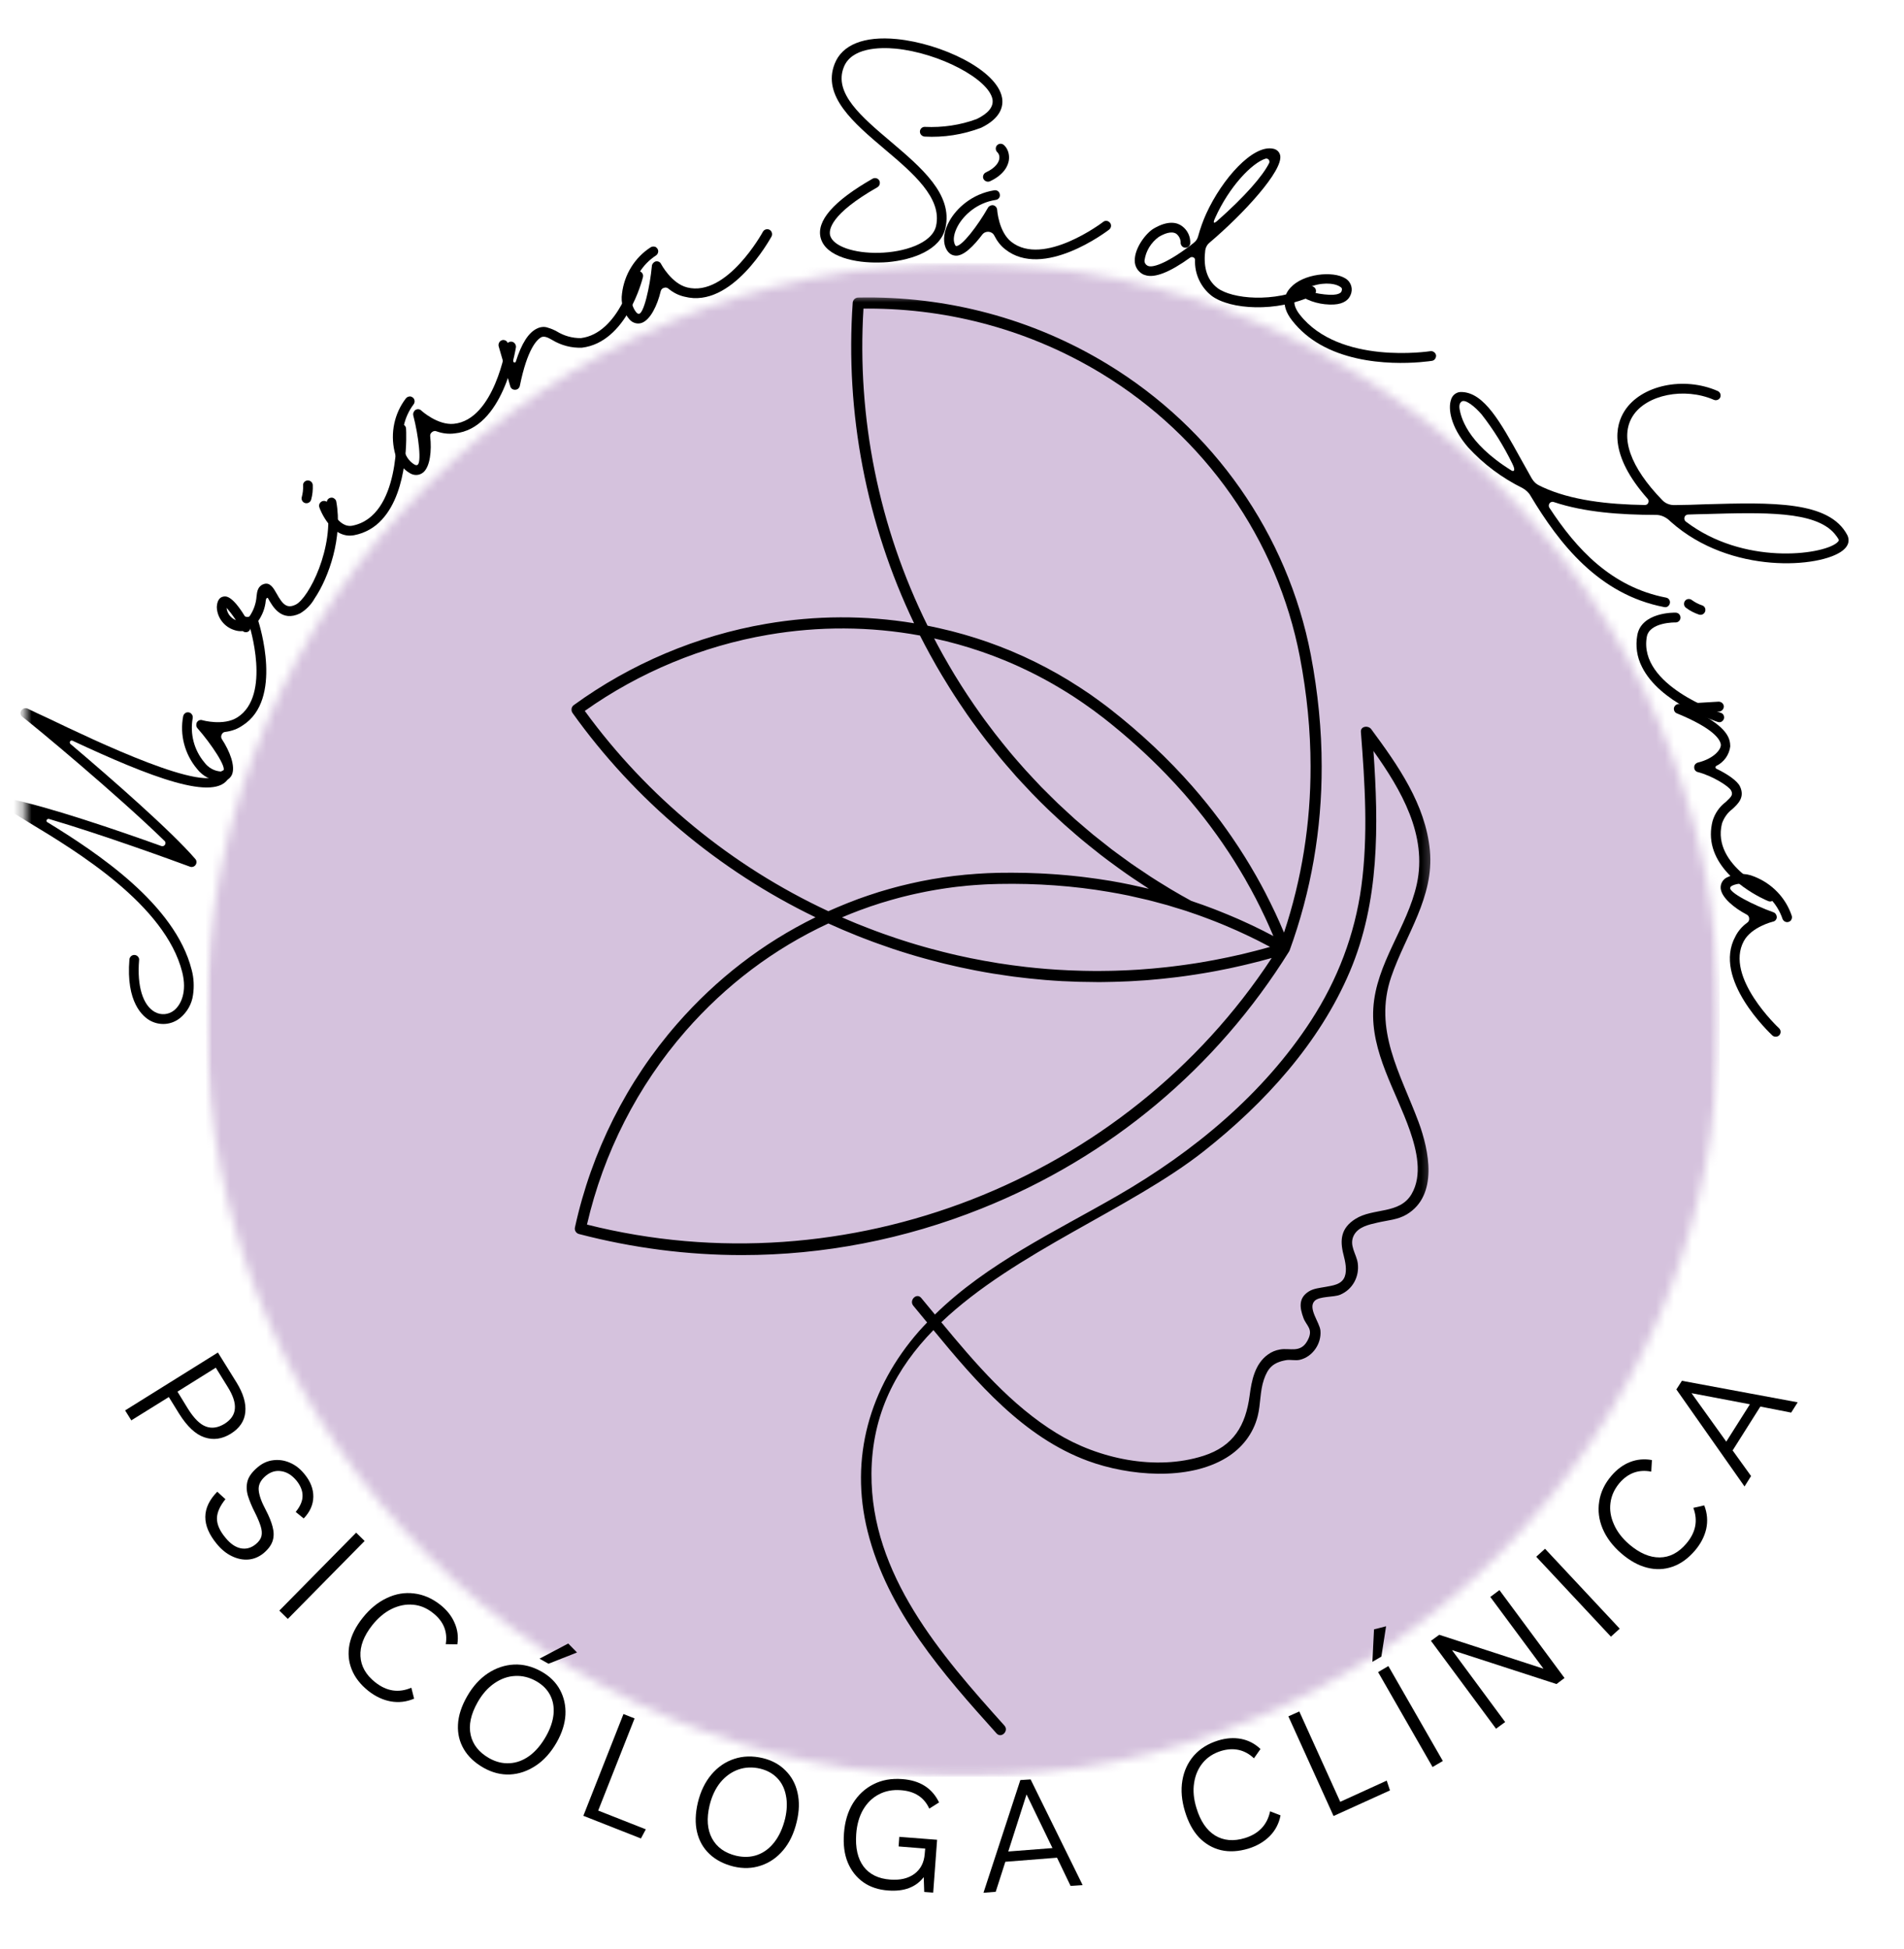 <svg width="211" height="216" viewBox="0 0 211 216" fill="none" xmlns="http://www.w3.org/2000/svg">
<g id="Cr 1">
<g id="Clip path group">
<mask id="mask0_922_920" style="mask-type:luminance" maskUnits="userSpaceOnUse" x="22" y="29" width="169" height="168">
<g id="60bd59015b">
<path id="Vector" d="M22.834 29.159H190.563V196.893H22.834V29.159Z" fill="white"/>
</g>
</mask>
<g mask="url(#mask0_922_920)">
<g id="Group">
<g id="Clip path group_2">
<mask id="mask1_922_920" style="mask-type:luminance" maskUnits="userSpaceOnUse" x="22" y="29" width="169" height="168">
<g id="06ae2d7c16">
<path id="Vector_2" d="M106.699 29.159C60.379 29.159 22.834 66.704 22.834 113.024C22.834 159.343 60.379 196.893 106.699 196.893C153.018 196.893 190.563 159.343 190.563 113.024C190.563 66.704 153.018 29.159 106.699 29.159Z" fill="white"/>
</g>
</mask>
<g mask="url(#mask1_922_920)">
<g id="Group_2">
<path id="Vector_3" d="M22.834 29.159H190.563V196.893H22.834V29.159Z" fill="#D5C2DD"/>
</g>
</g>
</g>
</g>
</g>
</g>
<g id="Clip path group_3">
<mask id="mask2_922_920" style="mask-type:luminance" maskUnits="userSpaceOnUse" x="62" y="32" width="97" height="161">
<g id="bfff31eb6f">
<path id="Vector_4" d="M62.937 32.684H158.747V192.94H62.937V32.684Z" fill="white"/>
</g>
</mask>
<g mask="url(#mask2_922_920)">
<g id="Group_3">
<path id="Vector_5" d="M104.314 146.528C112.488 138.735 125.283 133.986 133.42 127.561C140.129 122.266 146.224 115.598 149.59 107.659C152.879 99.906 152.78 91.476 152.206 83.221C155.283 87.545 158.192 92.537 157.013 97.959C155.965 102.757 152.491 106.742 152.188 111.744C151.894 116.614 154.713 120.879 156.25 125.311C156.991 127.458 157.664 130.223 156.426 132.328C155.093 134.592 152.165 133.828 150.2 135.08C148.614 136.083 148.456 137.379 148.89 139.055C149.07 139.76 149.301 140.741 149.021 141.477C148.677 142.381 147.629 142.462 146.87 142.611C146.278 142.72 145.587 142.778 145.058 143.104C143.875 143.831 144.024 144.902 144.448 146.054C144.774 146.944 145.619 147.278 144.873 148.602C144.101 149.976 142.93 149.348 141.86 149.542C141.344 149.632 140.924 149.804 140.5 150.111C139.058 151.155 138.701 152.994 138.485 154.643C138.042 157.964 136.713 160.263 133.348 161.334C128.066 163.019 121.713 161.659 117.096 158.822C112.045 155.723 108.096 151.101 104.314 146.528ZM101.848 147.513C96.372 153.757 94.117 161.574 96.15 169.706C98.359 178.525 104.5 185.488 110.436 192.089C110.965 192.68 111.837 191.808 111.308 191.221C104.265 183.387 96.512 174.486 96.575 163.313C96.616 156.671 99.349 151.593 103.442 147.396C108.236 153.211 113.427 159.265 120.57 161.894C125.052 163.543 131.644 164.144 135.905 161.537C137.631 160.485 138.887 158.885 139.379 156.92C139.713 155.592 139.619 154.173 140.066 152.872C140.509 151.589 141.078 150.983 142.528 150.726C143.021 150.644 143.536 150.802 144.042 150.69C145.465 150.36 146.468 148.887 146.328 147.441C146.247 146.551 144.905 144.97 145.682 144.165C146.201 143.623 147.805 143.772 148.506 143.479C149.902 142.9 150.665 141.459 150.466 139.986C150.331 138.97 149.459 137.994 150.037 136.887C150.534 135.943 151.713 135.703 152.631 135.491C153.742 135.224 154.899 135.179 155.906 134.569C159.403 132.459 158.369 127.467 157.207 124.345C155.21 118.982 152.165 114.125 154.176 108.247C155.784 103.552 158.942 99.45 158.459 94.241C157.989 89.162 154.903 84.789 151.962 80.808C151.641 80.37 150.76 80.447 150.814 81.116C151.257 86.804 151.632 92.56 150.864 98.235C150.137 103.575 148.23 108.558 145.298 113.081C140.007 121.241 132.259 127.638 123.896 132.468C116.911 136.503 109.406 139.986 103.61 145.67C103.099 145.055 102.593 144.441 102.087 143.831C101.576 143.221 100.709 144.093 101.215 144.699C101.721 145.308 102.227 145.927 102.742 146.551C102.439 146.867 102.141 147.183 101.848 147.513ZM64.804 78.78C70.849 74.497 77.861 71.583 85.122 70.345C90.742 69.382 96.403 69.409 101.951 70.426C102.317 71.149 102.697 71.867 103.085 72.576C103.113 72.631 103.144 72.68 103.176 72.735C103.56 73.439 103.957 74.131 104.369 74.817C104.518 75.066 104.671 75.314 104.825 75.563C105.119 76.046 105.417 76.53 105.729 77.009C105.909 77.293 106.094 77.569 106.28 77.849C106.569 78.283 106.863 78.721 107.161 79.15C107.364 79.435 107.563 79.72 107.766 80.004C108.069 80.42 108.372 80.831 108.679 81.242C108.887 81.522 109.099 81.798 109.311 82.073C109.628 82.485 109.953 82.887 110.278 83.289C110.491 83.551 110.703 83.817 110.92 84.075C111.268 84.495 111.625 84.906 111.986 85.317C112.185 85.548 112.384 85.778 112.587 86.009C113.021 86.488 113.459 86.962 113.906 87.427C114.046 87.576 114.182 87.73 114.326 87.879C114.918 88.494 115.519 89.095 116.134 89.686C116.265 89.813 116.4 89.935 116.531 90.057C117.015 90.518 117.507 90.974 118.004 91.421C118.226 91.625 118.456 91.814 118.682 92.013C119.098 92.379 119.513 92.741 119.938 93.093C120.195 93.31 120.457 93.518 120.715 93.726C121.122 94.055 121.528 94.381 121.939 94.701C122.215 94.914 122.491 95.122 122.766 95.33C123.182 95.641 123.593 95.944 124.018 96.247C124.298 96.45 124.578 96.649 124.863 96.848C125.296 97.15 125.73 97.444 126.173 97.733C126.448 97.918 126.724 98.104 127.009 98.284C127.113 98.352 127.212 98.424 127.316 98.492C126.882 98.388 126.444 98.293 126.01 98.198C125.762 98.144 125.522 98.086 125.278 98.036C124.551 97.882 123.823 97.747 123.091 97.62C122.622 97.543 122.147 97.467 121.668 97.399C121.515 97.376 121.361 97.358 121.207 97.336C120.878 97.29 120.548 97.245 120.218 97.205C120.042 97.182 119.861 97.164 119.685 97.141C119.373 97.105 119.061 97.073 118.75 97.042C118.564 97.024 118.375 97.006 118.189 96.988C117.882 96.961 117.57 96.933 117.263 96.911C117.069 96.897 116.884 96.884 116.694 96.87C116.382 96.848 116.066 96.83 115.754 96.811C115.564 96.802 115.379 96.793 115.194 96.784C114.869 96.771 114.543 96.757 114.218 96.748C114.037 96.744 113.861 96.735 113.68 96.73C113.341 96.726 112.998 96.721 112.655 96.717C112.488 96.717 112.325 96.712 112.153 96.712C112.104 96.712 112.054 96.712 112.004 96.712C111.561 96.712 111.114 96.717 110.667 96.721C110.256 96.73 109.84 96.744 109.429 96.762C109.298 96.766 109.162 96.775 109.031 96.784C108.751 96.798 108.471 96.811 108.195 96.834C108.037 96.843 107.875 96.861 107.716 96.875C107.468 96.893 107.215 96.911 106.966 96.933C106.795 96.951 106.623 96.97 106.451 96.992C106.216 97.015 105.982 97.037 105.747 97.064C105.566 97.087 105.39 97.114 105.209 97.137C104.983 97.168 104.757 97.195 104.531 97.227C104.351 97.254 104.17 97.29 103.985 97.317C103.763 97.354 103.542 97.385 103.325 97.421C103.14 97.458 102.959 97.494 102.774 97.525C102.557 97.566 102.34 97.602 102.123 97.647C101.938 97.683 101.753 97.724 101.567 97.765C101.355 97.81 101.143 97.855 100.93 97.905C100.745 97.945 100.56 97.991 100.375 98.036C100.162 98.086 99.954 98.135 99.742 98.189C99.557 98.235 99.372 98.289 99.191 98.334C98.983 98.393 98.771 98.447 98.563 98.506C98.378 98.56 98.192 98.614 98.007 98.668C97.804 98.727 97.6 98.786 97.393 98.849C97.207 98.908 97.027 98.971 96.841 99.03C96.638 99.093 96.435 99.161 96.231 99.229C96.046 99.292 95.866 99.355 95.685 99.418C95.481 99.491 95.278 99.563 95.075 99.635C94.894 99.703 94.713 99.775 94.533 99.843C94.334 99.92 94.131 99.997 93.932 100.074C93.751 100.146 93.57 100.218 93.394 100.295C93.191 100.376 92.992 100.458 92.793 100.543C92.617 100.616 92.441 100.697 92.26 100.774C92.106 100.842 91.953 100.909 91.799 100.977C81.064 95.976 71.744 88.313 64.804 78.78ZM91.799 102.333C92.296 102.558 92.798 102.78 93.304 102.997C93.381 103.033 93.462 103.06 93.539 103.096C94.013 103.299 94.492 103.494 94.971 103.688C95.152 103.76 95.332 103.828 95.509 103.9C95.897 104.049 96.286 104.199 96.674 104.343C96.869 104.415 97.063 104.488 97.257 104.555C97.655 104.7 98.057 104.84 98.459 104.976C98.626 105.034 98.793 105.093 98.965 105.152C99.53 105.337 100.099 105.522 100.668 105.694C101.247 105.87 101.825 106.042 102.408 106.2C102.561 106.245 102.719 106.286 102.878 106.327C103.298 106.444 103.723 106.557 104.152 106.661C104.337 106.711 104.527 106.756 104.712 106.801C105.128 106.9 105.539 107 105.95 107.09C106.126 107.131 106.302 107.171 106.483 107.208C106.98 107.316 107.477 107.415 107.974 107.515C108.06 107.533 108.146 107.551 108.232 107.564C108.823 107.677 109.415 107.786 110.007 107.881C110.134 107.903 110.26 107.921 110.387 107.939C110.852 108.012 111.313 108.084 111.778 108.147C111.959 108.174 112.144 108.197 112.329 108.224C112.75 108.278 113.165 108.328 113.581 108.373C113.766 108.396 113.956 108.418 114.141 108.436C114.598 108.486 115.058 108.527 115.515 108.568C115.65 108.577 115.786 108.59 115.921 108.604C116.518 108.653 117.114 108.689 117.715 108.726C117.796 108.73 117.878 108.73 117.959 108.735C118.469 108.762 118.98 108.78 119.491 108.798C119.671 108.802 119.852 108.807 120.037 108.807C120.453 108.821 120.873 108.825 121.289 108.825C121.393 108.825 121.501 108.83 121.605 108.83C121.736 108.83 121.863 108.83 121.994 108.83C122.197 108.825 122.4 108.825 122.599 108.821C122.897 108.816 123.195 108.811 123.489 108.802C123.679 108.798 123.869 108.793 124.058 108.784C124.402 108.775 124.75 108.757 125.098 108.744C125.233 108.735 125.373 108.73 125.509 108.721C125.988 108.699 126.466 108.667 126.945 108.631C127.076 108.617 127.212 108.608 127.348 108.599C127.695 108.568 128.048 108.536 128.4 108.504C128.576 108.486 128.753 108.468 128.933 108.45C129.245 108.418 129.552 108.387 129.864 108.346C130.049 108.328 130.235 108.305 130.42 108.283C130.727 108.242 131.039 108.202 131.346 108.161C131.527 108.134 131.703 108.111 131.879 108.084C132.223 108.034 132.561 107.98 132.9 107.926C133.045 107.903 133.185 107.885 133.325 107.858C133.808 107.777 134.292 107.696 134.775 107.601C134.807 107.596 134.838 107.592 134.87 107.583C135.317 107.501 135.769 107.406 136.212 107.316C136.366 107.284 136.515 107.253 136.664 107.217C136.994 107.144 137.323 107.072 137.658 106.995C137.829 106.955 138.001 106.914 138.173 106.873C138.485 106.801 138.796 106.724 139.108 106.643C139.28 106.598 139.456 106.557 139.628 106.512C139.948 106.426 140.274 106.34 140.594 106.25C140.707 106.218 140.82 106.191 140.933 106.159C124.709 130.882 93.823 142.955 65.048 135.703C66.882 127.751 70.655 120.346 75.981 114.251C80.441 109.15 85.763 105.138 91.799 102.333ZM145.235 84.911C145.253 91.227 144.263 97.417 142.293 103.349C142.271 103.29 142.244 103.236 142.221 103.182C141.941 102.513 141.647 101.858 141.344 101.208C141.322 101.158 141.295 101.108 141.272 101.058C140.956 100.39 140.631 99.726 140.292 99.07C140.283 99.048 140.274 99.025 140.26 99.003C139.921 98.348 139.569 97.706 139.207 97.064C139.162 96.992 139.122 96.92 139.081 96.848C138.733 96.238 138.372 95.632 137.997 95.031C137.938 94.941 137.879 94.846 137.82 94.751C137.454 94.164 137.075 93.586 136.682 93.012C136.619 92.917 136.551 92.817 136.483 92.718C136.09 92.149 135.688 91.58 135.272 91.019C135.209 90.933 135.141 90.848 135.078 90.766C134.649 90.192 134.21 89.628 133.763 89.072C133.718 89.013 133.668 88.955 133.623 88.9C133.149 88.313 132.661 87.735 132.164 87.165C129.512 84.138 126.466 81.269 123.105 78.635C122.726 78.337 122.346 78.052 121.957 77.768C121.835 77.677 121.713 77.592 121.591 77.501C121.325 77.311 121.063 77.122 120.796 76.932C120.647 76.828 120.494 76.729 120.34 76.629C120.096 76.467 119.857 76.299 119.608 76.141C119.445 76.033 119.278 75.929 119.111 75.83C118.881 75.676 118.646 75.527 118.406 75.382C118.235 75.278 118.058 75.179 117.882 75.075C117.652 74.939 117.421 74.799 117.186 74.664C117.006 74.564 116.82 74.465 116.64 74.366C116.409 74.239 116.179 74.108 115.948 73.986C115.763 73.887 115.573 73.792 115.384 73.697C115.153 73.58 114.927 73.458 114.692 73.345C114.503 73.25 114.304 73.159 114.11 73.069C113.879 72.956 113.653 72.848 113.418 72.739C113.224 72.649 113.025 72.567 112.826 72.482C112.596 72.378 112.361 72.274 112.126 72.174C111.927 72.093 111.724 72.012 111.521 71.93C111.286 71.836 111.055 71.741 110.82 71.65C110.617 71.569 110.405 71.497 110.201 71.42C109.966 71.334 109.732 71.244 109.497 71.162C109.284 71.09 109.072 71.018 108.86 70.945C108.625 70.869 108.394 70.787 108.159 70.715C107.942 70.643 107.721 70.58 107.509 70.516C107.269 70.444 107.039 70.372 106.799 70.304C106.578 70.241 106.357 70.182 106.135 70.123C105.9 70.06 105.665 69.992 105.43 69.933C105.204 69.875 104.974 69.82 104.748 69.771C104.513 69.712 104.278 69.653 104.043 69.604C103.813 69.549 103.582 69.504 103.352 69.455C103.162 69.418 102.977 69.373 102.792 69.337C97.402 58.444 94.948 46.313 95.689 34.2C95.866 34.196 96.037 34.196 96.213 34.196C105.39 34.196 114.308 36.676 122.075 41.397C133.542 48.364 141.552 59.799 144.046 72.771C144.837 76.9 145.235 80.985 145.235 84.911ZM130.298 100.593C130.704 100.715 131.116 100.833 131.522 100.968C131.536 100.977 131.549 100.982 131.567 100.986C131.992 101.126 132.412 101.271 132.837 101.424C132.973 101.47 133.108 101.524 133.248 101.574C133.533 101.677 133.817 101.781 134.102 101.894C134.265 101.953 134.423 102.016 134.585 102.08C134.843 102.183 135.105 102.287 135.363 102.391C135.53 102.459 135.697 102.531 135.86 102.599C136.117 102.708 136.37 102.816 136.623 102.929C136.786 103.001 136.948 103.074 137.111 103.141C137.373 103.259 137.635 103.381 137.893 103.503C138.042 103.571 138.191 103.643 138.344 103.715C138.634 103.851 138.923 103.995 139.212 104.135C139.325 104.199 139.442 104.253 139.56 104.311C139.957 104.51 140.355 104.718 140.748 104.93C140.721 104.935 140.698 104.944 140.667 104.953C140.491 105.003 140.31 105.048 140.134 105.102C139.804 105.188 139.474 105.278 139.149 105.364C138.954 105.414 138.76 105.464 138.566 105.509C138.25 105.59 137.938 105.667 137.622 105.744C137.418 105.789 137.215 105.834 137.012 105.879C136.704 105.947 136.393 106.019 136.085 106.083C135.878 106.128 135.67 106.168 135.462 106.209C135.159 106.272 134.852 106.336 134.545 106.39C134.337 106.43 134.129 106.467 133.917 106.503C133.61 106.561 133.307 106.616 133 106.665C132.787 106.702 132.579 106.733 132.372 106.765C132.064 106.814 131.757 106.86 131.45 106.9C131.238 106.932 131.03 106.959 130.822 106.986C130.51 107.031 130.203 107.068 129.891 107.104C129.683 107.131 129.476 107.153 129.272 107.176C128.956 107.212 128.644 107.244 128.332 107.271C128.125 107.293 127.921 107.311 127.718 107.33C127.397 107.361 127.081 107.384 126.765 107.406C126.561 107.42 126.363 107.438 126.164 107.452C125.838 107.47 125.518 107.488 125.192 107.506C124.998 107.515 124.804 107.524 124.605 107.533C124.275 107.546 123.941 107.56 123.611 107.569C123.421 107.574 123.236 107.578 123.051 107.583C122.707 107.592 122.36 107.592 122.016 107.596C121.844 107.596 121.668 107.601 121.497 107.601C121.126 107.596 120.76 107.592 120.394 107.587C120.241 107.583 120.091 107.583 119.942 107.578C119.527 107.569 119.111 107.555 118.695 107.537C118.591 107.533 118.492 107.533 118.388 107.524C116.816 107.456 115.248 107.33 113.685 107.153C113.581 107.14 113.477 107.126 113.373 107.113C112.962 107.063 112.551 107.013 112.144 106.959C111.986 106.936 111.832 106.914 111.674 106.891C111.317 106.842 110.96 106.787 110.604 106.733C110.423 106.702 110.242 106.67 110.061 106.638C109.732 106.584 109.402 106.53 109.072 106.471C108.878 106.435 108.683 106.394 108.489 106.358C108.173 106.299 107.857 106.241 107.54 106.177C107.337 106.132 107.134 106.087 106.93 106.046C106.623 105.979 106.32 105.915 106.018 105.848C105.805 105.798 105.598 105.748 105.385 105.699C105.091 105.626 104.793 105.558 104.5 105.482C104.283 105.427 104.07 105.373 103.858 105.314C103.564 105.242 103.275 105.165 102.986 105.084C102.769 105.025 102.552 104.962 102.335 104.903C102.051 104.822 101.766 104.736 101.482 104.655C101.265 104.587 101.043 104.519 100.826 104.456C100.546 104.37 100.266 104.28 99.986 104.189C99.765 104.117 99.543 104.045 99.326 103.973C99.046 103.878 98.771 103.787 98.495 103.688C98.274 103.611 98.052 103.534 97.835 103.458C97.56 103.358 97.284 103.259 97.009 103.155C96.792 103.074 96.57 102.992 96.353 102.906C96.078 102.802 95.807 102.694 95.536 102.586C95.319 102.5 95.102 102.414 94.885 102.328C94.609 102.215 94.334 102.093 94.058 101.98C93.85 101.89 93.638 101.799 93.426 101.709C93.39 101.691 93.349 101.677 93.313 101.659C93.53 101.564 93.751 101.474 93.972 101.384C94.085 101.339 94.194 101.293 94.307 101.248C94.668 101.104 95.03 100.964 95.391 100.828C95.432 100.814 95.468 100.801 95.504 100.792C95.829 100.67 96.159 100.552 96.484 100.439C96.611 100.399 96.738 100.358 96.864 100.318C97.103 100.236 97.343 100.155 97.587 100.078C97.736 100.033 97.885 99.992 98.03 99.947C98.251 99.879 98.472 99.811 98.698 99.748C98.856 99.703 99.01 99.658 99.168 99.617C99.385 99.558 99.597 99.5 99.814 99.441C99.977 99.4 100.14 99.36 100.302 99.319C100.515 99.265 100.727 99.215 100.939 99.165C101.107 99.125 101.274 99.089 101.441 99.052C101.649 99.007 101.861 98.958 102.073 98.917C102.241 98.881 102.408 98.845 102.579 98.813C102.787 98.772 103 98.732 103.212 98.695C103.384 98.664 103.551 98.632 103.723 98.605C103.935 98.569 104.147 98.537 104.364 98.501C104.531 98.474 104.698 98.451 104.87 98.424C105.087 98.393 105.304 98.366 105.525 98.334C105.688 98.316 105.855 98.293 106.022 98.271C106.248 98.248 106.469 98.226 106.695 98.203C106.858 98.185 107.021 98.167 107.183 98.149C107.418 98.126 107.653 98.108 107.893 98.09C108.042 98.081 108.195 98.067 108.344 98.058C108.607 98.04 108.869 98.022 109.131 98.009C109.262 98.004 109.388 97.995 109.515 97.991C109.908 97.973 110.296 97.959 110.689 97.955C114.887 97.873 118.994 98.171 122.888 98.836C123.62 98.958 124.352 99.098 125.084 99.247C125.305 99.296 125.527 99.351 125.753 99.4C126.254 99.509 126.76 99.622 127.262 99.744C127.533 99.811 127.799 99.888 128.066 99.956C128.518 100.078 128.969 100.191 129.412 100.318C129.71 100.403 130.004 100.503 130.298 100.593ZM103.854 71.388C103.741 71.176 103.628 70.959 103.519 70.747C103.537 70.751 103.555 70.751 103.573 70.76C103.736 70.792 103.899 70.833 104.061 70.873C104.341 70.936 104.622 71 104.897 71.067C105.078 71.113 105.254 71.162 105.435 71.208C105.692 71.275 105.95 71.343 106.212 71.415C106.397 71.47 106.582 71.524 106.768 71.578C107.016 71.65 107.26 71.723 107.509 71.799C107.698 71.858 107.884 71.921 108.073 71.985C108.313 72.061 108.552 72.138 108.792 72.22C108.982 72.287 109.171 72.355 109.361 72.423C109.591 72.504 109.826 72.59 110.057 72.676C110.251 72.748 110.436 72.825 110.626 72.897C110.857 72.988 111.082 73.078 111.313 73.173C111.498 73.25 111.688 73.326 111.878 73.408C112.104 73.503 112.325 73.602 112.551 73.701C112.736 73.787 112.921 73.869 113.107 73.955C113.332 74.058 113.554 74.162 113.775 74.271C113.956 74.357 114.141 74.447 114.322 74.537C114.543 74.646 114.76 74.759 114.982 74.872C115.162 74.967 115.343 75.061 115.519 75.156C115.741 75.269 115.957 75.391 116.179 75.513C116.351 75.613 116.527 75.708 116.698 75.807C116.92 75.933 117.141 76.064 117.358 76.195C117.53 76.295 117.697 76.394 117.864 76.498C118.09 76.634 118.307 76.774 118.533 76.914C118.691 77.018 118.854 77.117 119.012 77.221C119.242 77.37 119.473 77.528 119.703 77.682C119.848 77.781 119.997 77.876 120.137 77.98C120.394 78.156 120.647 78.337 120.9 78.522C121.018 78.608 121.135 78.689 121.248 78.771C121.619 79.042 121.985 79.322 122.346 79.602C124.817 81.54 127.117 83.61 129.213 85.778C129.909 86.501 130.587 87.233 131.238 87.974C131.721 88.53 132.191 89.09 132.652 89.659C132.701 89.718 132.751 89.777 132.796 89.836C133.235 90.373 133.659 90.924 134.075 91.48C134.138 91.566 134.201 91.652 134.265 91.738C134.671 92.28 135.064 92.831 135.448 93.387C135.512 93.482 135.579 93.581 135.643 93.676C136.027 94.232 136.397 94.801 136.759 95.375C136.813 95.461 136.867 95.551 136.921 95.637C137.287 96.224 137.644 96.82 137.992 97.417C138.024 97.48 138.06 97.539 138.091 97.602C138.453 98.23 138.801 98.867 139.135 99.509L139.14 99.518C139.474 100.164 139.795 100.814 140.102 101.465C140.134 101.537 140.17 101.601 140.201 101.668C140.495 102.296 140.771 102.929 141.042 103.561C141.069 103.62 141.091 103.674 141.114 103.729C140.838 103.584 140.558 103.439 140.278 103.299C140.197 103.259 140.12 103.214 140.043 103.173C139.637 102.97 139.23 102.775 138.823 102.577C138.701 102.522 138.584 102.468 138.462 102.409C138.168 102.274 137.879 102.138 137.585 102.007C137.432 101.939 137.278 101.872 137.129 101.804C136.863 101.691 136.591 101.574 136.325 101.461C136.167 101.393 136.004 101.325 135.841 101.262C135.575 101.149 135.308 101.04 135.037 100.936C134.879 100.873 134.726 100.814 134.567 100.751C134.274 100.638 133.98 100.53 133.686 100.421C133.555 100.376 133.424 100.327 133.293 100.277C132.869 100.128 132.444 99.979 132.024 99.839C131.247 99.418 130.488 98.98 129.733 98.533C129.561 98.433 129.399 98.32 129.227 98.221C128.644 97.864 128.061 97.512 127.492 97.137C127.226 96.965 126.968 96.784 126.706 96.608C126.241 96.301 125.771 95.989 125.314 95.668C125.025 95.465 124.745 95.253 124.456 95.045C124.036 94.738 123.611 94.435 123.195 94.119C122.902 93.893 122.613 93.658 122.319 93.427C121.926 93.12 121.533 92.813 121.144 92.497C120.846 92.253 120.561 92.004 120.268 91.756C119.897 91.439 119.522 91.123 119.156 90.802C118.863 90.54 118.578 90.274 118.293 90.012C117.936 89.686 117.584 89.361 117.236 89.031C116.951 88.76 116.671 88.48 116.391 88.2C116.052 87.866 115.713 87.536 115.384 87.197C115.108 86.908 114.832 86.614 114.561 86.325C114.241 85.982 113.915 85.638 113.604 85.29C113.332 84.992 113.066 84.685 112.804 84.382C112.497 84.03 112.189 83.677 111.891 83.316C111.629 83.004 111.376 82.688 111.119 82.367C110.829 82.01 110.54 81.649 110.256 81.278C110.003 80.953 109.759 80.628 109.515 80.298C109.235 79.927 108.959 79.557 108.692 79.177C108.453 78.843 108.213 78.5 107.979 78.161C107.721 77.781 107.459 77.402 107.206 77.018C106.976 76.67 106.75 76.313 106.524 75.965C106.28 75.576 106.036 75.188 105.796 74.795C105.579 74.433 105.363 74.072 105.15 73.706C104.92 73.308 104.689 72.915 104.468 72.513C104.26 72.143 104.057 71.768 103.854 71.388ZM90.372 101.65C84.548 104.506 79.402 108.468 75.051 113.443C69.457 119.84 65.54 127.647 63.715 136.019C63.643 136.345 63.842 136.661 64.158 136.747C70.126 138.305 76.185 139.083 82.225 139.083C91.234 139.083 100.203 137.357 108.778 133.923C123.024 128.221 134.807 118.363 142.863 105.427L142.881 105.387C142.89 105.364 142.903 105.346 142.908 105.328L142.917 105.314C145.293 98.781 146.486 91.918 146.468 84.911C146.468 80.908 146.061 76.747 145.257 72.54C142.695 59.226 134.482 47.492 122.712 40.345C114.444 35.316 104.897 32.768 95.097 32.976C94.781 32.985 94.519 33.233 94.497 33.549C93.652 45.766 96.006 58.019 101.296 69.066C95.884 68.171 90.381 68.194 84.914 69.129C77.265 70.435 69.891 73.552 63.579 78.143C63.304 78.342 63.245 78.721 63.439 78.997C70.347 88.661 79.641 96.468 90.372 101.65Z" fill="black"/>
</g>
</g>
</g>
<g id="Clip path group_4">
<mask id="mask3_922_920" style="mask-type:luminance" maskUnits="userSpaceOnUse" x="2" y="77" width="25" height="38">
<g id="12573d84dd">
<path id="Vector_6" d="M2.747 77.493H26.891V114.505H2.747V77.493Z" fill="white"/>
</g>
</mask>
<g mask="url(#mask3_922_920)">
<g id="Group_4">
<g id="Group_5">
<g id="Group_6">
<g id="Group_7">
<path id="Vector_7" d="M21.238 107.468C19.408 100.23 10.828 94.533 5.257 91.117C5.158 91.081 5.135 90.972 5.171 90.873C5.212 90.778 5.32 90.733 5.424 90.751C11.443 92.527 19.195 95.355 21.061 96.046C21.278 96.127 21.54 96.046 21.68 95.838C21.82 95.635 21.802 95.359 21.644 95.188C19.019 92.133 12.396 86.328 7.801 82.438C7.733 82.365 7.711 82.234 7.765 82.162C7.824 82.067 7.932 82.045 8.031 82.081C16.629 86.093 23.939 88.948 25.376 86.147C25.507 85.876 25.399 85.546 25.128 85.415C24.857 85.284 24.549 85.379 24.4 85.646C23.162 88.126 10.607 82.126 5.266 79.564C4.453 79.198 3.721 78.841 3.048 78.521C2.795 78.412 2.506 78.511 2.366 78.737C2.217 78.981 2.271 79.284 2.492 79.447C3.712 80.364 12.938 88.027 18.233 93.186C18.36 93.29 18.369 93.48 18.283 93.611C18.201 93.746 18.043 93.801 17.885 93.755C13.128 92.043 5.226 89.341 0.965 88.51C0.726 88.447 0.477 88.573 0.373 88.804C0.274 89.039 0.351 89.301 0.554 89.459C1.092 89.865 2.036 90.444 3.247 91.171C8.501 94.343 18.314 100.271 20.194 107.725C20.741 109.903 20.076 111.335 19.281 111.972C18.676 112.451 17.854 112.519 17.185 112.158C15.829 111.426 15.174 109.266 15.414 106.411C15.437 106.266 15.396 106.135 15.292 106.013C15.206 105.914 15.075 105.832 14.926 105.828C14.641 105.796 14.375 106.022 14.343 106.311C13.945 111.082 15.829 112.655 16.647 113.106C17.718 113.685 19.01 113.572 19.95 112.817C20.727 112.176 21.26 111.268 21.391 110.246C21.527 109.329 21.482 108.362 21.238 107.468Z" fill="black"/>
</g>
</g>
</g>
</g>
</g>
</g>
<g id="Group_8">
<g id="Group_9">
<g id="Group_10">
<path id="Vector_8" d="M27.948 68.474C27.659 68.569 27.497 68.876 27.591 69.17C27.623 69.251 30.122 77.072 26.304 79.498C24.786 80.465 22.459 79.823 22.441 79.814C22.206 79.733 21.962 79.823 21.826 80.036C21.713 80.23 21.722 80.506 21.872 80.686C23.421 82.444 25.197 85.114 24.722 85.417C24.709 85.457 24.596 85.498 24.442 85.494C23.719 85.439 23.078 85.064 22.644 84.481C21.501 83.113 21.04 81.328 21.356 79.575C21.392 79.39 21.32 79.2 21.176 79.064C21.036 78.933 20.819 78.906 20.638 78.96C20.466 79.042 20.335 79.182 20.299 79.372C19.902 81.445 20.48 83.578 21.826 85.195C22.468 86.027 23.453 86.537 24.497 86.578C25.003 86.605 25.486 86.325 25.698 85.855L25.707 85.837C26.1 84.911 25.472 83.253 24.587 81.906C24.483 81.748 24.483 81.545 24.578 81.382C24.65 81.215 24.813 81.106 24.998 81.102C25.667 81.016 26.308 80.79 26.864 80.406C31.423 77.542 28.73 69.183 28.626 68.822C28.572 68.686 28.468 68.569 28.355 68.519C28.233 68.442 28.075 68.438 27.948 68.474Z" fill="black"/>
</g>
</g>
</g>
<g id="Group_11">
<g id="Group_12">
<g id="Group_13">
<path id="Vector_9" d="M36.649 55.155C36.505 55.182 36.387 55.25 36.306 55.372C36.224 55.49 36.193 55.643 36.224 55.788C37.11 60.676 34.196 66.324 32.768 67.002C31.81 67.467 31.34 67.024 30.649 65.768C30.31 65.168 29.913 64.476 29.221 64.729C28.566 64.955 28.49 65.552 28.431 66.08C28.377 66.862 28.119 67.607 27.672 68.271C27.568 68.425 27.202 68.375 27.125 68.276C25.67 65.904 24.993 66.067 24.735 66.116C24.306 66.198 24.057 66.604 24.026 67.273C24.062 68.439 24.834 69.46 25.955 69.817C26.258 69.921 26.578 69.966 26.895 69.934C27.071 70.074 27.301 70.106 27.5 69.993C27.622 69.925 27.703 69.808 27.749 69.663C28.078 69.464 28.368 69.189 28.584 68.863C29.072 68.177 29.38 67.39 29.452 66.55C29.497 66.229 29.655 66.211 29.7 66.293C30.224 67.241 31.196 68.963 33.256 67.973C33.92 67.576 34.476 67.011 34.86 66.329C36.473 63.943 37.982 59.502 37.268 55.598C37.255 55.467 37.173 55.336 37.051 55.255C36.943 55.155 36.789 55.128 36.649 55.155ZM26.127 68.719C25.566 68.488 25.169 67.973 25.11 67.363C25.49 67.793 25.828 68.244 26.145 68.732L26.127 68.719Z" fill="black"/>
</g>
</g>
</g>
<g id="Group_14">
<g id="Group_15">
<g id="Group_16">
<path id="Vector_10" d="M44.441 47.007C44.139 47.034 43.917 47.278 43.944 47.581C43.935 47.684 44.428 57.177 39.06 58.252C37.416 58.582 36.408 55.876 36.408 55.849C36.295 55.573 35.997 55.442 35.712 55.541C35.441 55.654 35.292 55.939 35.392 56.224C35.428 56.368 36.711 59.806 39.264 59.305C40.447 59.079 41.541 58.465 42.345 57.556C45.349 54.285 45.02 47.87 45.001 47.522C44.997 47.377 44.947 47.246 44.843 47.147C44.721 47.065 44.59 46.998 44.441 47.007ZM34.361 55.587C34.416 55.523 34.456 55.451 34.483 55.361C34.633 54.832 34.682 54.29 34.66 53.739C34.633 53.436 34.375 53.228 34.086 53.237C33.783 53.269 33.557 53.508 33.589 53.815C33.607 54.249 33.553 54.674 33.44 55.099C33.376 55.32 33.489 55.591 33.697 55.699C33.919 55.821 34.194 55.767 34.361 55.587Z" fill="black"/>
</g>
</g>
</g>
<g id="Group_17">
<g id="Group_18">
<g id="Group_19">
<path id="Vector_11" d="M56.731 37.867C56.428 37.817 56.143 38.02 56.098 38.323C56.085 38.413 54.792 46.519 50.288 46.966C48.499 47.142 46.71 45.52 46.701 45.507C46.529 45.326 46.267 45.299 46.05 45.421C45.86 45.548 45.747 45.801 45.797 46.026C46.389 48.295 46.773 51.48 46.208 51.534C46.177 51.561 46.064 51.552 45.923 51.475C45.305 51.105 44.903 50.477 44.771 49.763C44.374 48.023 44.767 46.225 45.838 44.802C45.955 44.653 45.978 44.45 45.91 44.269C45.838 44.084 45.661 43.966 45.476 43.93C45.286 43.926 45.106 43.993 44.984 44.142C43.696 45.819 43.249 47.978 43.723 50.029C43.922 51.06 44.573 51.963 45.481 52.469C45.923 52.718 46.484 52.691 46.881 52.365L46.899 52.356C47.667 51.706 47.853 49.939 47.672 48.344C47.649 48.15 47.74 47.969 47.898 47.87C48.042 47.752 48.232 47.73 48.399 47.807C49.036 48.032 49.714 48.118 50.378 48.028C55.741 47.526 57.106 38.856 57.178 38.481C57.192 38.337 57.146 38.188 57.07 38.093C56.997 37.966 56.857 37.894 56.731 37.867Z" fill="black"/>
</g>
</g>
</g>
<g id="Group_20">
<g id="Group_21">
<g id="Group_22">
<path id="Vector_12" d="M70.863 30.048C70.714 30.035 70.578 30.044 70.451 30.112C70.334 30.202 70.239 30.324 70.217 30.455C70.185 30.523 68.581 36.943 64.379 37.467C63.421 37.481 62.5 37.218 61.677 36.712C61.402 36.559 61.09 36.423 60.756 36.328C60.363 36.17 59.915 36.211 59.527 36.401C58.569 36.839 57.796 38.072 57.164 40.069C57.15 40.124 57.105 40.173 57.033 40.164C56.97 40.178 56.893 40.128 56.879 40.06L56.296 38.081C56.229 37.792 55.917 37.612 55.637 37.697C55.352 37.783 55.194 38.086 55.262 38.375L56.549 42.812C56.617 43.056 56.843 43.209 57.092 43.191C57.349 43.191 57.552 43.006 57.607 42.762C58.447 38.606 59.518 37.652 59.938 37.395C60.358 37.137 60.941 37.544 61.203 37.679C62.197 38.28 63.349 38.578 64.497 38.529C69.435 37.928 71.179 31.002 71.251 30.703C71.328 30.423 71.143 30.13 70.863 30.048Z" fill="black"/>
</g>
</g>
</g>
<g id="Group_23">
<g id="Group_24">
<g id="Group_25">
<path id="Vector_13" d="M85.293 25.468C85.021 25.323 84.687 25.418 84.543 25.685C84.502 25.766 80.54 32.959 76.148 31.852C74.408 31.414 73.274 29.281 73.265 29.263C73.166 29.037 72.931 28.924 72.683 28.965C72.466 29.019 72.271 29.218 72.244 29.444C72.032 31.784 71.314 34.906 70.767 34.771C70.726 34.784 70.622 34.734 70.514 34.617C70.062 34.057 69.895 33.334 70.017 32.615C70.225 30.844 71.205 29.286 72.696 28.31C72.854 28.21 72.945 28.025 72.945 27.831C72.94 27.637 72.814 27.46 72.651 27.365C72.475 27.298 72.28 27.298 72.118 27.397C70.338 28.54 69.186 30.424 68.933 32.511C68.774 33.551 69.077 34.617 69.764 35.403C70.098 35.787 70.631 35.95 71.115 35.783L71.137 35.774C72.082 35.421 72.854 33.826 73.22 32.263C73.265 32.073 73.415 31.933 73.595 31.893C73.771 31.829 73.957 31.875 74.092 32.001C74.612 32.43 75.217 32.742 75.877 32.882C81.091 34.224 85.311 26.53 85.505 26.2C85.568 26.069 85.577 25.911 85.537 25.798C85.509 25.653 85.405 25.54 85.293 25.468Z" fill="black"/>
</g>
</g>
</g>
<g id="Group_26">
<g id="Group_27">
<g id="Group_28">
<path id="Vector_14" d="M104.77 25.27C105.628 21.538 102.1 18.575 98.702 15.683C95.463 12.941 92.377 10.329 93.502 7.46C94.338 5.278 97.469 5.224 99.263 5.391C104.074 5.865 109.577 8.757 109.988 11.011C110.119 11.825 109.546 12.556 108.244 13.189C106.406 13.871 104.449 14.151 102.497 14.061C102.208 14.043 101.96 14.273 101.946 14.563C101.933 14.856 102.159 15.1 102.452 15.136C104.589 15.254 106.704 14.919 108.723 14.161C110.937 13.094 111.208 11.748 111.046 10.831C110.499 7.745 104.309 4.813 99.371 4.329C95.748 3.977 93.317 4.957 92.494 7.076C91.085 10.65 94.618 13.636 98.011 16.51C101.165 19.175 104.427 21.936 103.735 25.035C103.293 26.992 100.139 27.959 97.419 28.017C94.618 28.085 92.336 27.281 92.002 26.111C91.826 25.487 91.998 23.739 97.238 20.748C97.397 20.653 97.505 20.477 97.505 20.269C97.51 20.084 97.41 19.885 97.234 19.799C97.062 19.709 96.854 19.709 96.701 19.803C92.359 22.284 90.434 24.498 90.954 26.391C91.537 28.487 94.817 29.16 97.455 29.088C97.763 29.084 98.074 29.075 98.382 29.047C101.165 28.794 104.223 27.697 104.77 25.27Z" fill="black"/>
</g>
</g>
</g>
<g id="Group_29">
<g id="Group_30">
<g id="Group_31">
<path id="Vector_15" d="M123.013 24.691C122.828 24.452 122.48 24.398 122.259 24.587C122.191 24.642 115.64 29.616 112.062 26.792C110.67 25.685 110.503 23.277 110.507 23.259C110.485 23.006 110.318 22.807 110.074 22.744C109.852 22.708 109.617 22.812 109.495 23.006C108.33 25.053 106.595 27.298 105.958 27.267C105.917 27.262 105.84 27.172 105.791 27.023C105.587 26.53 105.732 25.78 106.17 24.994C106.825 23.833 108.262 22.468 110.354 22.152C110.648 22.112 110.855 21.84 110.797 21.547C110.76 21.235 110.489 21.045 110.196 21.086C107.729 21.474 106.003 23.078 105.221 24.479C104.616 25.541 104.462 26.621 104.788 27.434C105.077 28.121 105.52 28.301 105.867 28.328L105.885 28.333C106.812 28.392 107.919 27.226 108.849 26.006C109.197 25.541 109.916 25.581 110.182 26.096C110.467 26.657 110.851 27.208 111.393 27.624C115.608 30.976 122.62 25.672 122.91 25.446C123.149 25.261 123.199 24.917 123.013 24.691ZM109.432 20.133C109.536 20.142 109.617 20.128 109.703 20.092C111.316 19.342 111.709 18.325 111.8 17.774C111.895 17.124 111.7 16.487 111.262 16.08C111.032 15.872 110.702 15.886 110.498 16.093C110.295 16.306 110.304 16.658 110.517 16.862C110.67 16.997 110.792 17.255 110.742 17.602C110.693 17.928 110.413 18.565 109.251 19.107C108.994 19.229 108.863 19.545 108.985 19.825C109.071 19.997 109.247 20.115 109.432 20.133Z" fill="black"/>
</g>
</g>
</g>
<g id="Group_32">
<g id="Group_33">
<g id="Group_34">
<path id="Vector_16" d="M145.789 32.019C145.726 31.888 145.622 31.811 145.491 31.743C145.355 31.693 145.201 31.707 145.07 31.77C141.135 33.614 136.518 33.112 134.927 31.924C133.586 30.907 133.369 29.285 133.567 27.722C133.626 27.374 133.793 27.08 134.06 26.873C137.774 23.728 142.238 18.885 141.867 17.208C141.781 16.829 141.483 16.553 141.095 16.481C138.849 15.998 135.442 19.815 133.68 23.665C133.305 24.491 133.012 25.327 132.777 26.181C132.7 26.461 132.551 26.714 132.311 26.891C132.126 27.044 131.918 27.211 131.715 27.356C129.122 29.281 127.671 29.687 127.211 29.461C126.962 29.353 126.808 29.105 126.836 28.852C126.985 27.794 127.572 26.863 128.421 26.249C129 25.906 129.79 25.571 130.333 25.892C130.626 26.105 130.811 26.452 130.839 26.809C130.802 27.103 130.983 27.383 131.272 27.442C131.557 27.496 131.837 27.311 131.9 27.008C131.95 26.24 131.616 25.513 130.992 25.056C130.459 24.654 129.461 24.392 127.875 25.314C127.003 25.815 125.715 27.501 125.756 28.888C125.742 29.538 126.126 30.13 126.7 30.415C126.759 30.437 126.836 30.464 126.894 30.483C127.924 30.844 129.61 30.193 131.909 28.535C131.995 28.481 132.131 28.463 132.244 28.522C132.357 28.562 132.429 28.675 132.433 28.784C132.366 30.352 133.066 31.838 134.281 32.787C136.319 34.305 141.424 34.653 145.536 32.737C145.798 32.611 145.906 32.303 145.789 32.019ZM134.674 24.121C136.229 20.678 138.736 18.053 140.254 17.579C140.372 17.556 140.512 17.583 140.602 17.701C140.679 17.796 140.697 17.931 140.656 18.049C139.965 19.463 137.986 21.754 134.837 24.528C134.349 24.925 134.512 24.46 134.674 24.121Z" fill="black"/>
</g>
</g>
</g>
<g id="Group_35">
<g id="Group_36">
<g id="Group_37">
<path id="Vector_17" d="M159.144 39.366C159.103 39.226 159.04 39.09 158.914 39.018C158.801 38.932 158.652 38.896 158.525 38.914C158.421 38.928 148.432 40.482 144.036 34.861C143.15 33.718 143.448 33.063 143.679 32.742C143.71 32.688 143.76 32.643 143.832 32.639C143.887 32.625 143.959 32.666 144.004 32.715C145.124 33.447 146.457 33.804 147.817 33.745C148.987 33.682 149.475 33.154 149.647 32.729C149.977 32.065 149.755 31.256 149.105 30.858C147.731 29.986 144.415 30.321 143.005 31.884C142.468 32.458 141.777 33.718 143.191 35.517C144.049 36.619 145.111 37.505 146.308 38.187C151.436 41.105 158.335 40.039 158.697 39.985C158.828 39.962 158.968 39.881 159.031 39.773C159.117 39.655 159.153 39.511 159.144 39.366ZM145.034 31.857C146.281 31.288 147.808 31.306 148.509 31.776C148.707 31.889 148.775 32.02 148.658 32.309C148.572 32.498 148.233 32.639 147.745 32.666C146.737 32.729 144.09 32.268 145.034 31.857Z" fill="black"/>
</g>
</g>
</g>
<g id="Group_38">
<g id="Group_39">
<g id="Group_40">
<path id="Vector_18" d="M168.709 54.078C169.075 54.282 169.405 54.566 169.608 54.932C172.771 60.214 177.154 65.884 184.428 67.275C184.726 67.343 184.992 67.144 185.056 66.842C185.11 66.553 184.925 66.277 184.636 66.227C178.559 65.053 174.678 60.824 171.696 56.256C171.605 56.12 171.619 55.917 171.718 55.777C171.831 55.623 172.026 55.569 172.197 55.637C175.581 56.767 179.539 57.051 183.506 57.06C184.017 57.051 184.523 57.268 184.92 57.602L185.182 57.842C191.81 63.72 201.755 62.92 204.185 61.023C205.098 60.318 204.863 59.599 204.723 59.31C202.735 55.488 196.364 55.678 189 55.881C187.875 55.931 186.709 55.958 185.553 55.971C185.042 55.98 184.55 55.782 184.211 55.42C180.651 51.756 179.476 48.431 180.944 46.104C182.453 43.727 186.669 42.892 189.917 44.301C190.184 44.423 190.514 44.306 190.636 44.035C190.749 43.754 190.622 43.452 190.355 43.33C186.574 41.672 181.861 42.688 180.041 45.526C179.02 47.111 178.206 50.333 182.602 55.285C182.711 55.411 182.724 55.587 182.657 55.727C182.602 55.881 182.449 55.958 182.291 55.962C178.17 55.899 174.117 55.447 170.923 53.97L170.639 53.83C170.245 53.654 169.947 53.369 169.739 53.003C169.315 52.257 168.904 51.526 168.52 50.825C166.274 46.764 164.489 43.556 162.032 43.443C161.44 43.384 160.916 43.782 160.785 44.355C160.5 45.223 160.672 47.22 162.696 49.574C164.404 51.435 166.45 52.962 168.709 54.078ZM164.191 45.923C165.511 47.613 166.64 49.434 167.575 51.34C168.045 52.262 167.684 52.253 167.517 52.149C162.402 48.982 161.883 46.014 161.756 45.363C161.666 44.843 161.81 44.635 161.95 44.514C162.357 44.166 163.455 45.065 164.191 45.923ZM203.295 59.129C203.467 59.333 203.639 59.563 203.77 59.807C203.815 59.929 203.661 60.06 203.521 60.182C201.8 61.524 193.188 62.64 186.831 57.806C186.678 57.693 186.619 57.498 186.678 57.313C186.718 57.142 186.89 57.02 187.08 57.02C187.739 56.997 188.395 56.974 189.036 56.965C195.497 56.78 201.136 56.622 203.295 59.129Z" fill="black"/>
</g>
</g>
</g>
<g id="Group_41">
<g id="Group_42">
<g id="Group_43">
<path id="Vector_19" d="M191.04 79.663C191.126 79.369 190.981 79.075 190.688 78.99C190.593 78.944 181.561 75.976 182.496 70.581C182.781 68.928 185.668 68.969 185.695 68.978C185.993 68.973 186.224 68.743 186.233 68.44C186.224 68.146 186.016 67.907 185.713 67.893C185.564 67.875 181.896 67.83 181.444 70.392C181.227 71.58 181.403 72.818 181.959 73.898C183.924 77.883 190.028 79.889 190.358 80.002C190.498 80.047 190.634 80.047 190.765 79.984C190.882 79.902 190.995 79.803 191.04 79.663ZM186.68 67.166C186.716 67.238 186.771 67.301 186.847 67.356C187.286 67.69 187.774 67.934 188.293 68.11C188.587 68.196 188.876 68.029 188.966 67.753C189.052 67.46 188.908 67.166 188.614 67.08C188.198 66.94 187.823 66.737 187.466 66.479C187.281 66.339 186.987 66.348 186.811 66.502C186.621 66.669 186.572 66.944 186.68 67.166Z" fill="black"/>
</g>
</g>
</g>
<g id="Group_44">
<g id="Group_45">
<g id="Group_46">
<path id="Vector_20" d="M196.669 99.567C196.782 99.296 196.647 98.975 196.38 98.858C196.308 98.835 189.657 95.998 190.827 91.263C191.049 90.621 191.442 90.061 191.97 89.668C192.612 89.076 193.389 88.358 192.824 87.151C192.535 86.528 191.415 85.764 190.217 85.191C190.15 85.168 190.105 85.096 190.109 85.028C190.109 84.965 190.132 84.892 190.213 84.87C191.053 84.454 191.632 83.645 191.745 82.71C191.727 81.987 191.609 80.844 188.699 79.231C188.568 79.141 188.559 78.969 188.722 78.942C188.803 78.92 190.516 78.852 190.516 78.852C190.809 78.829 191.035 78.572 191.035 78.273C191.013 77.98 190.755 77.754 190.457 77.754L186.011 78.02C185.758 78.029 185.555 78.215 185.501 78.468C185.473 78.734 185.605 78.974 185.844 79.055C189.928 80.736 190.624 81.947 190.701 82.502C190.755 83.063 189.897 84.084 188.157 84.504C187.918 84.576 187.742 84.775 187.751 85.028C187.742 85.29 187.909 85.498 188.144 85.557C189.761 85.968 191.618 87.138 191.844 87.608C192.061 88.06 191.921 88.249 191.248 88.873C190.543 89.401 190.032 90.147 189.784 90.992C189.535 91.963 189.531 92.993 189.815 93.96C190.909 97.728 195.698 99.761 195.96 99.856C196.231 99.974 196.556 99.834 196.669 99.567Z" fill="black"/>
</g>
</g>
</g>
<g id="Group_47">
<g id="Group_48">
<g id="Group_49">
<path id="Vector_21" d="M197.174 114.726C197.382 114.5 197.373 114.153 197.151 113.945C197.083 113.886 191.092 108.27 193.248 104.29C194.106 102.708 196.451 102.139 196.469 102.135C196.713 102.094 196.885 101.895 196.903 101.647C196.903 101.416 196.763 101.181 196.546 101.1C194.332 100.318 191.485 98.85 191.752 98.348C191.748 98.308 191.824 98.222 191.96 98.145C192.615 97.842 193.36 97.86 194.025 98.154C195.692 98.8 196.961 100.133 197.535 101.818C197.594 101.999 197.748 102.13 197.937 102.175C198.127 102.22 198.33 102.144 198.461 102.008C198.57 101.854 198.62 101.665 198.561 101.484C197.892 99.478 196.356 97.897 194.391 97.133C193.428 96.722 192.317 96.754 191.386 97.228C190.93 97.449 190.641 97.928 190.686 98.443V98.461C190.794 99.464 192.15 100.607 193.577 101.353C193.749 101.439 193.848 101.619 193.844 101.805C193.857 101.99 193.767 102.162 193.613 102.257C193.067 102.654 192.615 103.169 192.317 103.77C189.728 108.491 196.144 114.482 196.415 114.749C196.523 114.844 196.672 114.894 196.794 114.88C196.943 114.889 197.079 114.817 197.174 114.726Z" fill="black"/>
</g>
</g>
</g>
<g id="Group_50">
<g id="Group_51">
<g id="Group_52">
<path id="Vector_22" d="M14.552 157.398L13.866 156.296L24.149 149.88L26.227 153.223C26.959 154.416 27.28 155.5 27.185 156.476C27.099 157.461 26.561 158.265 25.576 158.88C24.601 159.481 23.625 159.612 22.649 159.277C21.673 158.952 20.738 158.076 19.848 156.657L18.709 154.814L14.552 157.398ZM25.233 153.693L23.914 151.561L19.667 154.217L20.841 156.133C21.515 157.204 22.179 157.854 22.829 158.085C23.48 158.324 24.167 158.22 24.89 157.777C25.599 157.33 25.979 156.77 26.028 156.097C26.087 155.433 25.82 154.633 25.233 153.693Z" fill="black"/>
</g>
</g>
</g>
<g id="Group_53">
<g id="Group_54">
<g id="Group_55">
<path id="Vector_23" d="M24.023 171.088C22.311 169.014 22.329 167.09 24.078 165.305L24.981 166.136C24.367 166.895 24.05 167.605 24.041 168.269C24.041 168.942 24.358 169.66 24.999 170.419C25.528 171.07 26.088 171.454 26.68 171.576C27.281 171.693 27.841 171.54 28.361 171.106C28.695 170.826 28.903 170.532 28.975 170.221C29.047 169.904 29.016 169.538 28.885 169.118C28.749 168.693 28.546 168.206 28.27 167.654C27.918 166.968 27.656 166.335 27.475 165.757C27.303 165.169 27.294 164.614 27.439 164.094C27.593 163.579 27.981 163.064 28.596 162.558C29.102 162.138 29.662 161.889 30.276 161.817C30.9 161.736 31.514 161.826 32.12 162.088C32.721 162.341 33.258 162.757 33.728 163.335C34.401 164.144 34.731 164.989 34.722 165.865C34.709 166.746 34.352 167.546 33.656 168.269L32.77 167.546C33.276 166.922 33.529 166.331 33.529 165.775C33.538 165.21 33.312 164.636 32.843 164.058C32.337 163.457 31.776 163.114 31.162 163.028C30.556 162.933 29.992 163.1 29.463 163.534C28.885 164.017 28.618 164.546 28.668 165.124C28.713 165.703 28.975 166.434 29.445 167.311C29.806 167.998 30.059 168.617 30.204 169.172C30.358 169.737 30.367 170.257 30.222 170.727C30.078 171.206 29.739 171.671 29.21 172.118C28.691 172.538 28.126 172.773 27.511 172.823C26.906 172.868 26.3 172.742 25.686 172.443C25.081 172.154 24.529 171.703 24.023 171.088Z" fill="black"/>
</g>
</g>
</g>
<g id="Group_56">
<g id="Group_57">
<g id="Group_58">
<path id="Vector_24" d="M30.955 178.481L39.467 169.843L40.407 170.764L31.895 179.403L30.955 178.481Z" fill="black"/>
</g>
</g>
</g>
<g id="Group_59">
<g id="Group_60">
<g id="Group_61">
<path id="Vector_25" d="M45.892 188.237C45.047 188.598 44.184 188.698 43.307 188.544C42.44 188.386 41.613 188.002 40.831 187.387C39.937 186.674 39.318 185.874 38.97 184.984C38.617 184.103 38.541 183.177 38.735 182.201C38.938 181.216 39.426 180.24 40.199 179.273C40.994 178.275 41.884 177.547 42.873 177.086C43.858 176.616 44.866 176.449 45.892 176.58C46.913 176.702 47.88 177.118 48.783 177.827C49.515 178.406 50.048 179.074 50.373 179.833C50.708 180.583 50.812 181.378 50.681 182.219L49.398 182.201C49.623 180.818 49.154 179.666 47.988 178.749C47.301 178.198 46.56 177.89 45.765 177.827C44.979 177.755 44.193 177.913 43.398 178.297C42.611 178.686 41.898 179.287 41.247 180.104C40.316 181.288 39.883 182.431 39.946 183.538C40.005 184.645 40.551 185.607 41.59 186.43C42.855 187.428 44.184 187.627 45.584 187.026L45.892 188.237Z" fill="black"/>
</g>
</g>
</g>
<g id="Group_62">
<g id="Group_63">
<g id="Group_64">
<path id="Vector_26" d="M53.59 195.898C52.614 195.342 51.882 194.656 51.403 193.838C50.919 193.016 50.703 192.116 50.752 191.127C50.797 190.128 51.136 189.08 51.764 187.982C52.388 186.889 53.156 186.04 54.059 185.434C54.972 184.833 55.944 184.508 56.969 184.458C57.99 184.413 59.002 184.671 60.005 185.235C60.931 185.755 61.618 186.437 62.066 187.278C62.508 188.109 62.707 189.022 62.662 190.006C62.612 190.996 62.291 192.012 61.704 193.061C61.053 194.204 60.276 195.071 59.373 195.663C58.469 196.264 57.516 196.589 56.517 196.639C55.528 196.684 54.552 196.44 53.59 195.898ZM54.204 194.832C54.95 195.252 55.704 195.437 56.463 195.392C57.231 195.356 57.968 195.085 58.668 194.579C59.364 194.073 59.987 193.336 60.529 192.374C60.999 191.534 61.27 190.725 61.343 189.952C61.415 189.171 61.288 188.466 60.963 187.838C60.638 187.214 60.123 186.699 59.427 186.302C58.654 185.868 57.873 185.678 57.078 185.723C56.282 185.759 55.514 186.031 54.782 186.537C54.059 187.034 53.436 187.738 52.921 188.651C52.171 189.979 51.918 191.181 52.162 192.266C52.401 193.336 53.084 194.19 54.204 194.832ZM59.788 183.808L62.969 182.127L63.945 183.121L60.782 184.368L59.788 183.808Z" fill="black"/>
</g>
</g>
</g>
<g id="Group_65">
<g id="Group_66">
<g id="Group_67">
<path id="Vector_27" d="M64.647 201.219L69.093 189.941L70.322 190.429L66.291 200.64L71.569 202.719L71.026 203.731L64.647 201.219Z" fill="black"/>
</g>
</g>
</g>
<g id="Group_68">
<g id="Group_69">
<g id="Group_70">
<path id="Vector_28" d="M81.296 206.841C80.212 206.574 79.317 206.109 78.621 205.449C77.935 204.799 77.474 203.994 77.248 203.028C77.017 202.065 77.049 200.967 77.338 199.738C77.636 198.51 78.138 197.479 78.838 196.648C79.548 195.808 80.392 195.229 81.368 194.913C82.344 194.588 83.392 194.561 84.513 194.823C85.534 195.067 86.379 195.523 87.043 196.196C87.716 196.86 88.164 197.678 88.38 198.654C88.606 199.63 88.579 200.71 88.29 201.889C87.987 203.168 87.486 204.216 86.79 205.034C86.103 205.851 85.281 206.416 84.332 206.732C83.379 207.058 82.367 207.094 81.296 206.841ZM81.585 205.648C82.417 205.838 83.194 205.811 83.917 205.558C84.639 205.305 85.263 204.844 85.796 204.166C86.338 203.479 86.74 202.603 87.007 201.528C87.224 200.588 87.251 199.738 87.097 198.979C86.953 198.211 86.636 197.57 86.157 197.064C85.674 196.549 85.042 196.192 84.26 195.997C83.401 195.794 82.597 195.826 81.838 196.088C81.079 196.354 80.415 196.824 79.85 197.497C79.295 198.175 78.892 199.025 78.639 200.046C78.287 201.519 78.377 202.747 78.91 203.732C79.439 204.708 80.329 205.345 81.585 205.648Z" fill="black"/>
</g>
</g>
</g>
<g id="Group_71">
<g id="Group_72">
<g id="Group_73">
<path id="Vector_29" d="M99.657 203.551L103.849 203.876L103.416 209.732L102.422 209.659L102.367 208.015C101.5 209.135 100.19 209.628 98.446 209.497C97.361 209.424 96.431 209.117 95.663 208.575C94.904 208.033 94.33 207.305 93.946 206.388C93.571 205.476 93.431 204.391 93.53 203.135C93.625 201.861 93.955 200.759 94.524 199.828C95.102 198.902 95.852 198.201 96.783 197.732C97.709 197.253 98.78 197.058 100 197.153C101.952 197.298 103.307 198.161 104.066 199.738L102.982 200.424C102.413 199.173 101.364 198.491 99.837 198.382C98.92 198.31 98.102 198.468 97.379 198.852C96.666 199.227 96.087 199.792 95.645 200.551C95.211 201.31 94.958 202.209 94.885 203.244C94.777 204.762 95.048 205.963 95.699 206.84C96.358 207.707 97.343 208.191 98.645 208.286C99.751 208.372 100.651 208.159 101.337 207.653C102.024 207.138 102.404 206.402 102.476 205.448L102.53 204.852L99.584 204.617L99.657 203.551Z" fill="black"/>
</g>
</g>
</g>
<g id="Group_74">
<g id="Group_75">
<g id="Group_76">
<path id="Vector_30" d="M108.989 209.748L113.073 197.26L114.212 197.188L119.977 208.898L118.64 208.989L117.14 205.862L111.411 206.314L110.344 209.639L108.989 209.748ZM111.736 205.175L116.634 204.796L113.76 198.85L111.736 205.175Z" fill="black"/>
</g>
</g>
</g>
<g id="Group_77">
<g id="Group_78">
<g id="Group_79">
<path id="Vector_31" d="M141.909 201.172C141.737 202.067 141.34 202.83 140.716 203.467C140.088 204.096 139.293 204.561 138.331 204.859C137.233 205.184 136.221 205.239 135.295 205.022C134.364 204.796 133.56 204.326 132.873 203.612C132.195 202.889 131.68 201.931 131.319 200.739C130.948 199.523 130.849 198.38 131.03 197.305C131.21 196.234 131.64 195.312 132.313 194.54C132.999 193.772 133.89 193.216 134.987 192.877C135.877 192.602 136.727 192.543 137.536 192.696C138.353 192.855 139.072 193.23 139.686 193.817L138.963 194.847C137.938 193.885 136.722 193.614 135.313 194.034C134.468 194.3 133.795 194.739 133.289 195.353C132.783 195.967 132.462 196.708 132.331 197.576C132.195 198.434 132.281 199.356 132.584 200.341C133.018 201.787 133.704 202.808 134.644 203.395C135.593 203.974 136.704 204.073 137.969 203.684C139.51 203.205 140.436 202.216 140.752 200.721L141.909 201.172Z" fill="black"/>
</g>
</g>
</g>
<g id="Group_80">
<g id="Group_81">
<g id="Group_82">
<path id="Vector_32" d="M147.783 201.242L142.777 190.199L143.988 189.657L148.524 199.669L153.675 197.32L154.036 198.404L147.783 201.242Z" fill="black"/>
</g>
</g>
</g>
<g id="Group_83">
<g id="Group_84">
<g id="Group_85">
<path id="Vector_33" d="M158.755 195.813L152.719 185.295L153.858 184.626L159.894 195.145L158.755 195.813ZM152.087 184.157L152.268 180.56L153.605 180.217L153.081 183.578L152.087 184.157Z" fill="black"/>
</g>
</g>
</g>
<g id="Group_86">
<g id="Group_87">
<g id="Group_88">
<path id="Vector_34" d="M165.155 176.967L166.167 176.208L173.378 185.949L172.492 186.618L160.908 182.859L166.8 190.828L165.788 191.569L158.577 181.828L159.498 181.16L171.047 184.919L165.155 176.967Z" fill="black"/>
</g>
</g>
</g>
<g id="Group_89">
<g id="Group_90">
<g id="Group_91">
<path id="Vector_35" d="M178.521 181.368L170.244 172.512L171.22 171.627L179.497 180.482L178.521 181.368Z" fill="black"/>
</g>
</g>
</g>
<g id="Group_92">
<g id="Group_93">
<g id="Group_94">
<path id="Vector_36" d="M188.865 166.822C189.199 167.69 189.271 168.557 189.082 169.425C188.887 170.283 188.467 171.087 187.817 171.846C187.067 172.714 186.244 173.306 185.341 173.617C184.437 173.934 183.502 173.97 182.54 173.726C181.577 173.486 180.624 172.962 179.684 172.153C178.722 171.322 178.03 170.41 177.606 169.407C177.186 168.408 177.059 167.396 177.226 166.37C177.384 165.349 177.836 164.4 178.582 163.533C179.187 162.824 179.874 162.318 180.642 162.015C181.415 161.717 182.223 161.644 183.064 161.798L182.991 163.081C181.609 162.806 180.434 163.226 179.467 164.346C178.902 165.024 178.573 165.751 178.473 166.533C178.365 167.319 178.491 168.114 178.853 168.919C179.205 169.727 179.77 170.468 180.552 171.141C181.699 172.117 182.824 172.601 183.931 172.587C185.038 172.578 186.018 172.063 186.877 171.051C187.925 169.822 188.183 168.503 187.654 167.093L188.865 166.822Z" fill="black"/>
</g>
</g>
</g>
<g id="Group_95">
<g id="Group_96">
<g id="Group_97">
<path id="Vector_37" d="M193.328 164.725L185.774 153.972L186.388 153.014L199.219 155.399L198.497 156.538L195.081 155.869L192.009 160.731L194.051 163.568L193.328 164.725ZM191.304 159.755L193.924 155.616L187.454 154.387L191.304 159.755Z" fill="black"/>
</g>
</g>
</g>
</g>
</svg>
